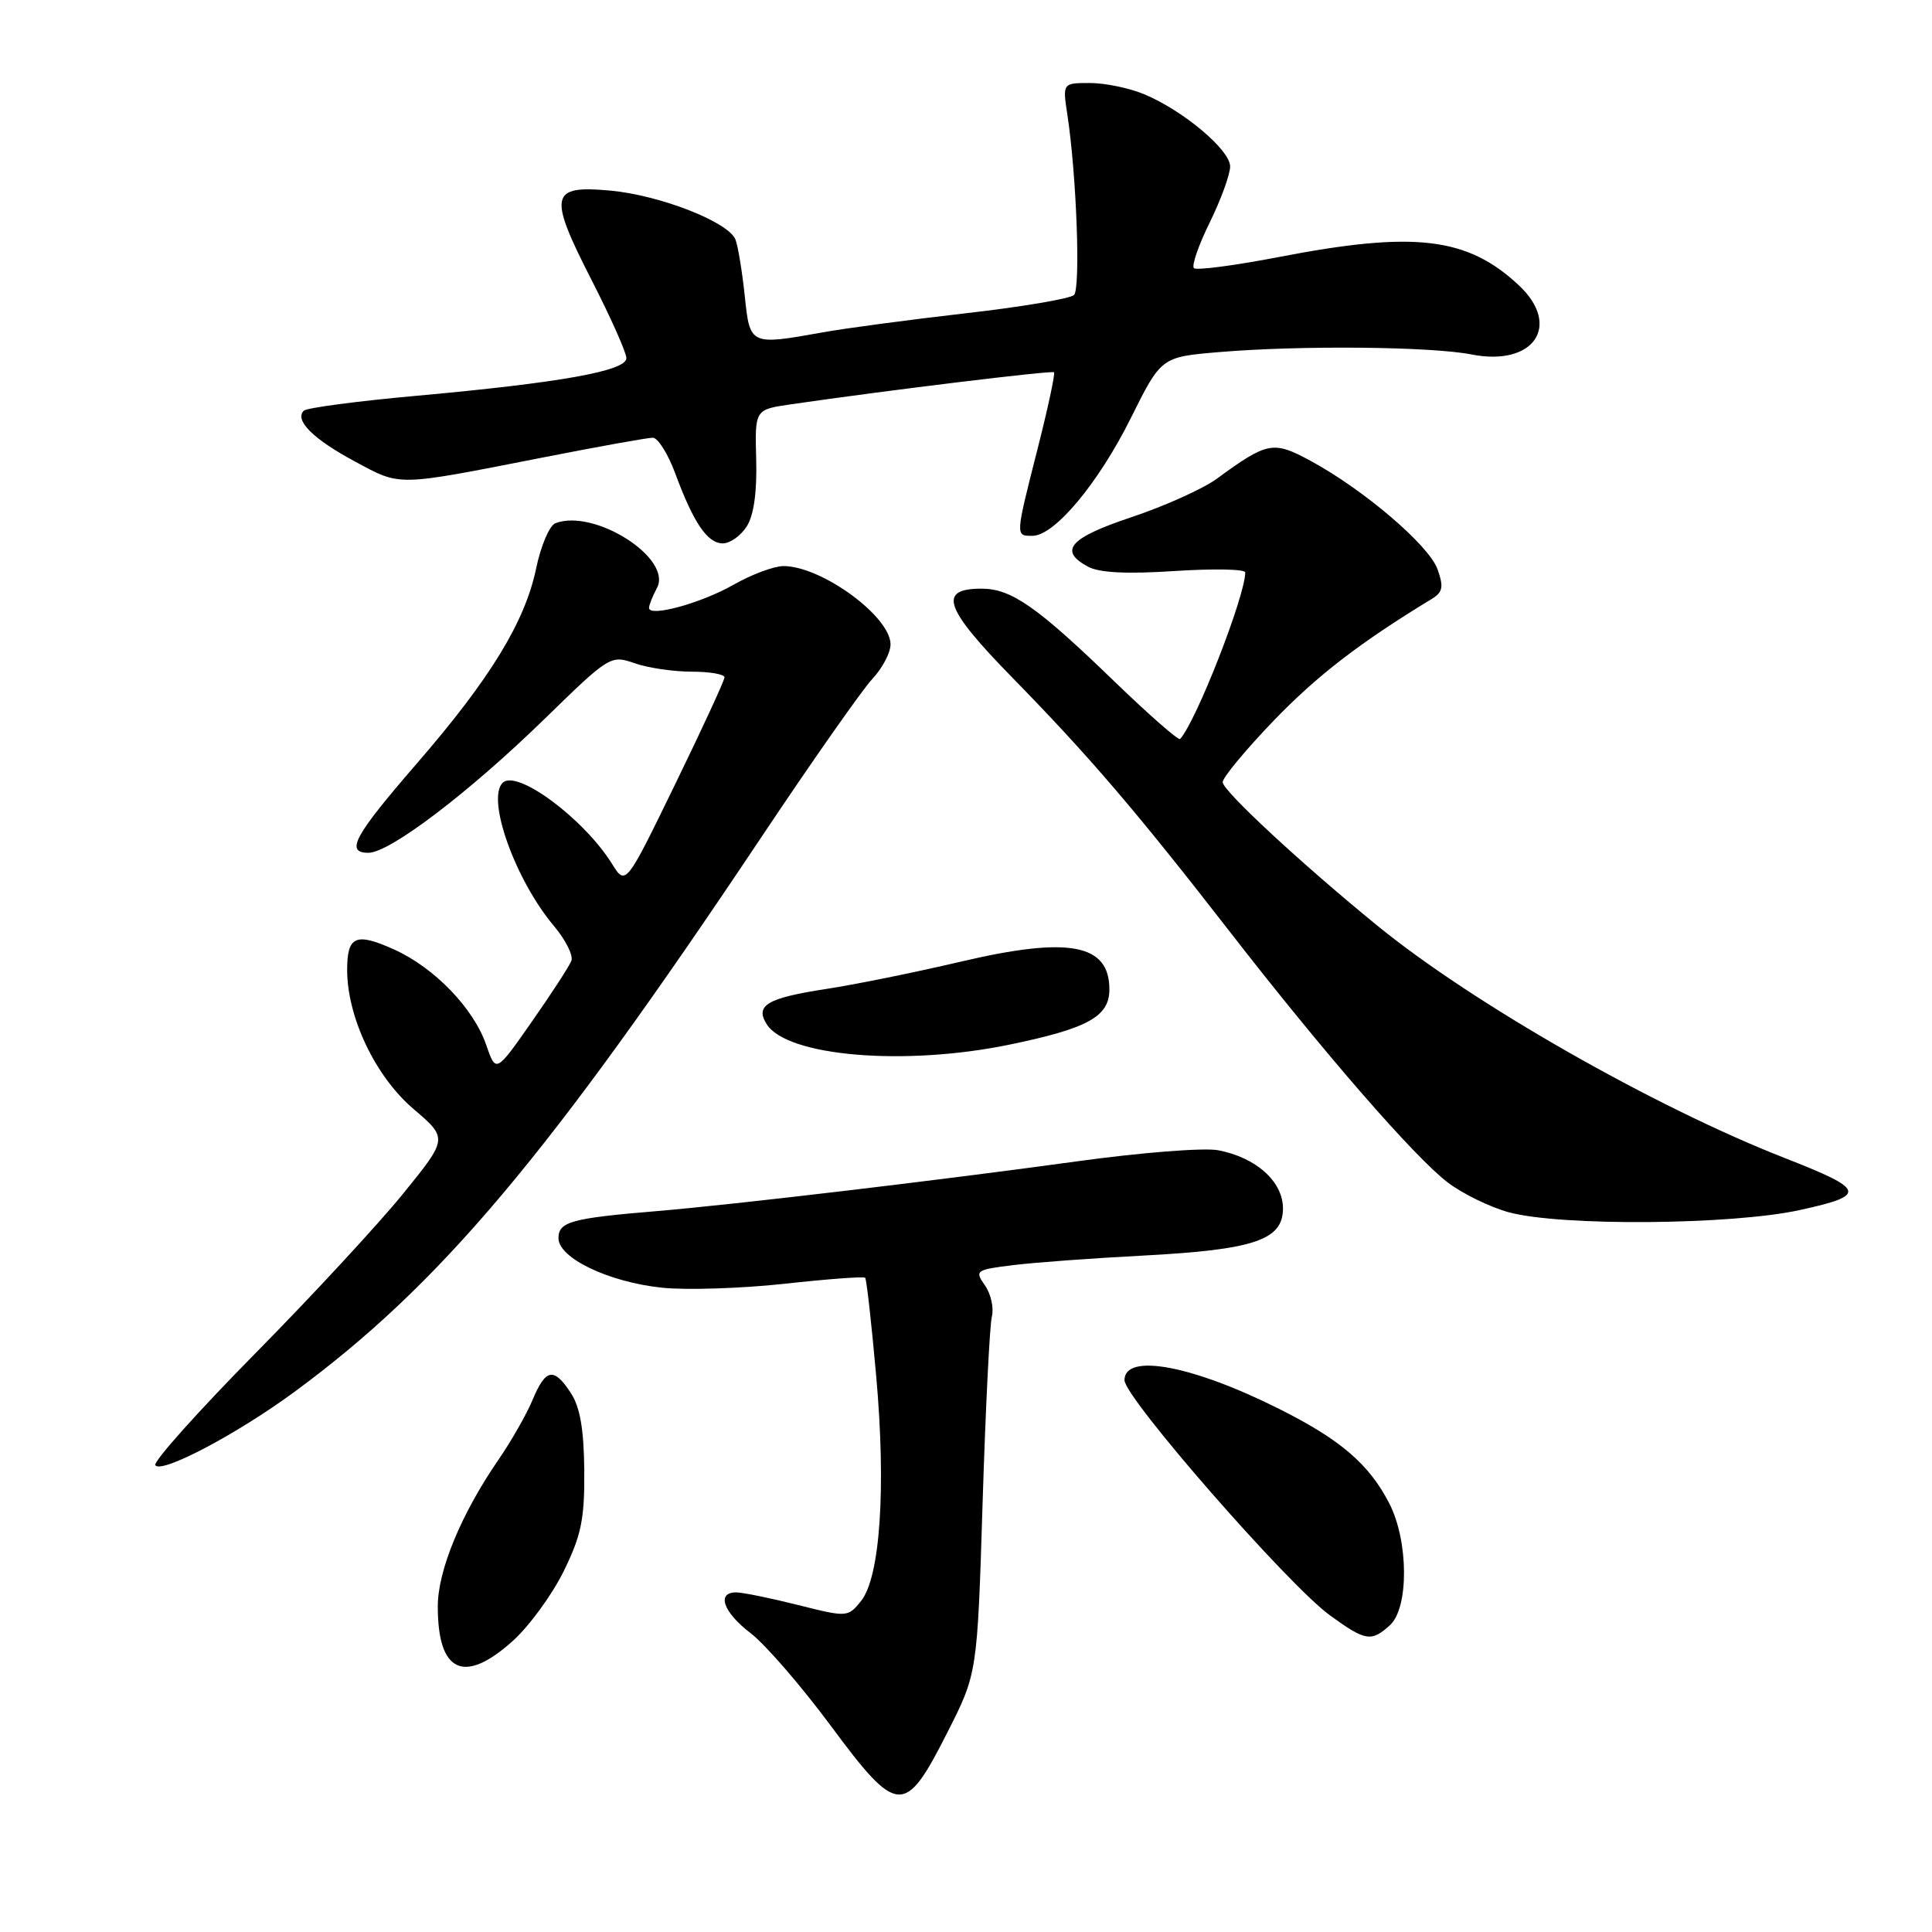 <?xml version="1.0" encoding="UTF-8" standalone="no"?>
<!DOCTYPE svg PUBLIC "-//W3C//DTD SVG 1.1//EN" "http://www.w3.org/Graphics/SVG/1.1/DTD/svg11.dtd" >
<svg xmlns="http://www.w3.org/2000/svg" xmlns:xlink="http://www.w3.org/1999/xlink" version="1.1" viewBox="0 0 256 256">
 <g >
 <path fill="currentColor"
d=" M 125.50 229.62 C 129.50 221.75 129.50 221.75 130.20 199.12 C 130.59 186.68 131.14 175.57 131.43 174.43 C 131.71 173.30 131.30 171.45 130.51 170.32 C 129.13 168.35 129.28 168.25 134.29 167.63 C 137.15 167.28 144.90 166.71 151.50 166.37 C 166.21 165.59 170.00 164.31 170.00 160.12 C 170.00 156.56 166.43 153.36 161.39 152.41 C 159.51 152.06 151.12 152.72 142.74 153.88 C 124.31 156.42 97.25 159.62 87.00 160.48 C 75.70 161.42 74.00 161.89 74.00 164.06 C 74.00 166.71 80.66 169.89 87.75 170.63 C 90.93 170.96 98.20 170.73 103.92 170.11 C 109.63 169.48 114.46 169.12 114.64 169.31 C 114.82 169.49 115.48 175.35 116.10 182.33 C 117.43 197.23 116.63 209.00 114.08 212.16 C 112.34 214.30 112.26 214.31 105.70 212.66 C 102.07 211.75 98.39 211.00 97.54 211.00 C 94.90 211.00 95.84 213.64 99.47 216.41 C 101.38 217.87 106.13 223.35 110.02 228.59 C 118.95 240.64 119.88 240.70 125.50 229.62 Z  M 67.97 217.41 C 70.15 215.44 73.19 211.27 74.71 208.16 C 77.03 203.42 77.47 201.26 77.42 194.85 C 77.37 189.41 76.86 186.44 75.65 184.60 C 73.39 181.13 72.31 181.32 70.57 185.49 C 69.77 187.41 67.72 191.00 66.01 193.48 C 61.12 200.59 58.02 208.08 58.01 212.82 C 57.99 221.64 61.49 223.26 67.97 217.41 Z  M 184.17 215.35 C 186.70 213.06 186.65 204.19 184.09 199.21 C 181.42 194.02 177.62 190.75 169.50 186.69 C 157.96 180.90 149.00 179.24 149.00 182.88 C 149.00 185.20 170.71 210.06 176.25 214.06 C 180.94 217.46 181.70 217.59 184.17 215.35 Z  M 39.00 184.44 C 58.26 170.28 72.69 153.15 100.81 111.04 C 107.62 100.84 114.28 91.35 115.60 89.95 C 116.92 88.54 118.00 86.49 118.00 85.38 C 118.00 81.68 108.83 74.99 103.80 75.01 C 102.53 75.02 99.57 76.13 97.22 77.47 C 92.93 79.92 86.00 81.82 86.00 80.55 C 86.00 80.17 86.47 78.99 87.05 77.91 C 89.15 73.98 78.75 67.35 73.59 69.33 C 72.81 69.63 71.66 72.33 71.04 75.32 C 69.57 82.39 64.96 89.93 55.30 101.09 C 46.90 110.78 45.70 113.00 48.82 113.00 C 51.64 113.00 62.14 105.02 72.19 95.23 C 80.75 86.88 80.92 86.78 84.09 87.88 C 85.85 88.50 89.26 89.00 91.65 89.00 C 94.04 89.00 96.00 89.34 96.00 89.75 C 96.00 90.16 93.05 96.55 89.45 103.94 C 82.91 117.38 82.91 117.38 81.08 114.44 C 77.34 108.45 68.46 101.87 66.60 103.73 C 64.43 105.90 68.30 116.67 73.45 122.76 C 74.96 124.56 75.98 126.61 75.71 127.31 C 75.44 128.01 73.08 131.65 70.46 135.39 C 65.71 142.19 65.71 142.19 64.43 138.47 C 62.76 133.61 57.57 128.23 52.24 125.82 C 47.14 123.52 46.00 124.01 46.00 128.52 C 46.00 134.77 49.73 142.61 54.74 146.90 C 59.36 150.84 59.36 150.84 53.43 158.15 C 50.17 162.17 41.33 171.73 33.78 179.38 C 26.24 187.03 20.30 193.67 20.58 194.14 C 21.33 195.34 31.37 190.05 39.00 184.44 Z  M 238.52 160.33 C 247.44 158.37 247.23 157.65 236.50 153.45 C 219.15 146.66 195.12 132.95 182.50 122.65 C 172.41 114.42 162.00 104.76 162.01 103.64 C 162.02 103.01 165.07 99.34 168.79 95.47 C 174.53 89.51 180.21 85.14 189.67 79.39 C 191.18 78.48 191.32 77.80 190.48 75.43 C 189.37 72.28 180.70 64.87 173.65 61.06 C 168.70 58.38 167.95 58.52 161.20 63.46 C 159.38 64.78 154.32 67.06 149.95 68.52 C 141.70 71.27 140.21 72.97 144.19 75.10 C 145.68 75.90 149.39 76.08 155.69 75.66 C 160.81 75.33 165.00 75.41 165.00 75.85 C 165.00 78.97 158.51 95.58 156.37 97.92 C 156.16 98.15 152.28 94.75 147.74 90.37 C 137.44 80.40 134.02 78.00 130.06 78.00 C 124.22 78.00 125.11 80.56 134.19 89.84 C 144.32 100.20 150.58 107.51 162.99 123.50 C 175.40 139.49 187.43 153.33 191.83 156.68 C 193.80 158.18 197.45 159.96 199.95 160.64 C 206.85 162.50 229.49 162.32 238.52 160.33 Z  M 133.76 138.42 C 144.16 136.27 147.00 134.70 147.00 131.10 C 147.00 125.06 141.63 124.06 127.33 127.42 C 121.37 128.82 113.35 130.45 109.50 131.04 C 101.66 132.24 100.01 133.21 101.59 135.71 C 104.28 139.98 119.86 141.29 133.76 138.42 Z  M 98.95 69.75 C 99.88 68.29 100.32 65.19 100.20 60.88 C 100.02 54.27 100.02 54.27 104.76 53.58 C 117.68 51.70 139.39 49.06 139.66 49.33 C 139.84 49.50 138.86 54.06 137.49 59.45 C 134.52 71.15 134.53 71.00 136.80 71.00 C 139.72 71.00 145.52 64.07 149.84 55.40 C 153.87 47.30 153.87 47.30 161.59 46.65 C 172.30 45.75 189.61 45.91 195.00 46.97 C 203.24 48.59 206.96 43.14 201.25 37.80 C 194.42 31.41 187.43 30.58 169.44 34.06 C 163.58 35.19 158.52 35.85 158.20 35.53 C 157.87 35.21 158.82 32.47 160.31 29.45 C 161.79 26.43 163.00 23.10 163.00 22.06 C 163.00 19.87 156.79 14.65 151.62 12.49 C 149.66 11.67 146.43 11.00 144.43 11.00 C 140.79 11.00 140.79 11.00 141.44 15.25 C 142.65 23.23 143.20 38.20 142.31 39.09 C 141.83 39.57 135.37 40.67 127.96 41.51 C 120.56 42.36 112.05 43.49 109.07 44.03 C 99.35 45.77 99.37 45.77 98.68 39.17 C 98.34 35.96 97.79 32.63 97.46 31.76 C 96.57 29.42 87.43 25.85 80.82 25.25 C 72.88 24.53 72.61 25.80 78.38 37.09 C 80.92 42.06 83.00 46.72 83.00 47.46 C 83.00 49.15 74.23 50.72 55.22 52.44 C 47.36 53.15 40.63 54.04 40.25 54.42 C 38.99 55.68 41.50 58.18 47.01 61.14 C 53.18 64.45 52.30 64.47 71.88 60.63 C 79.24 59.18 85.82 58.00 86.50 58.00 C 87.17 58.00 88.52 60.14 89.48 62.75 C 91.91 69.31 93.74 72.00 95.78 72.00 C 96.74 72.00 98.16 70.99 98.95 69.75 Z "/>
</g>
</svg>